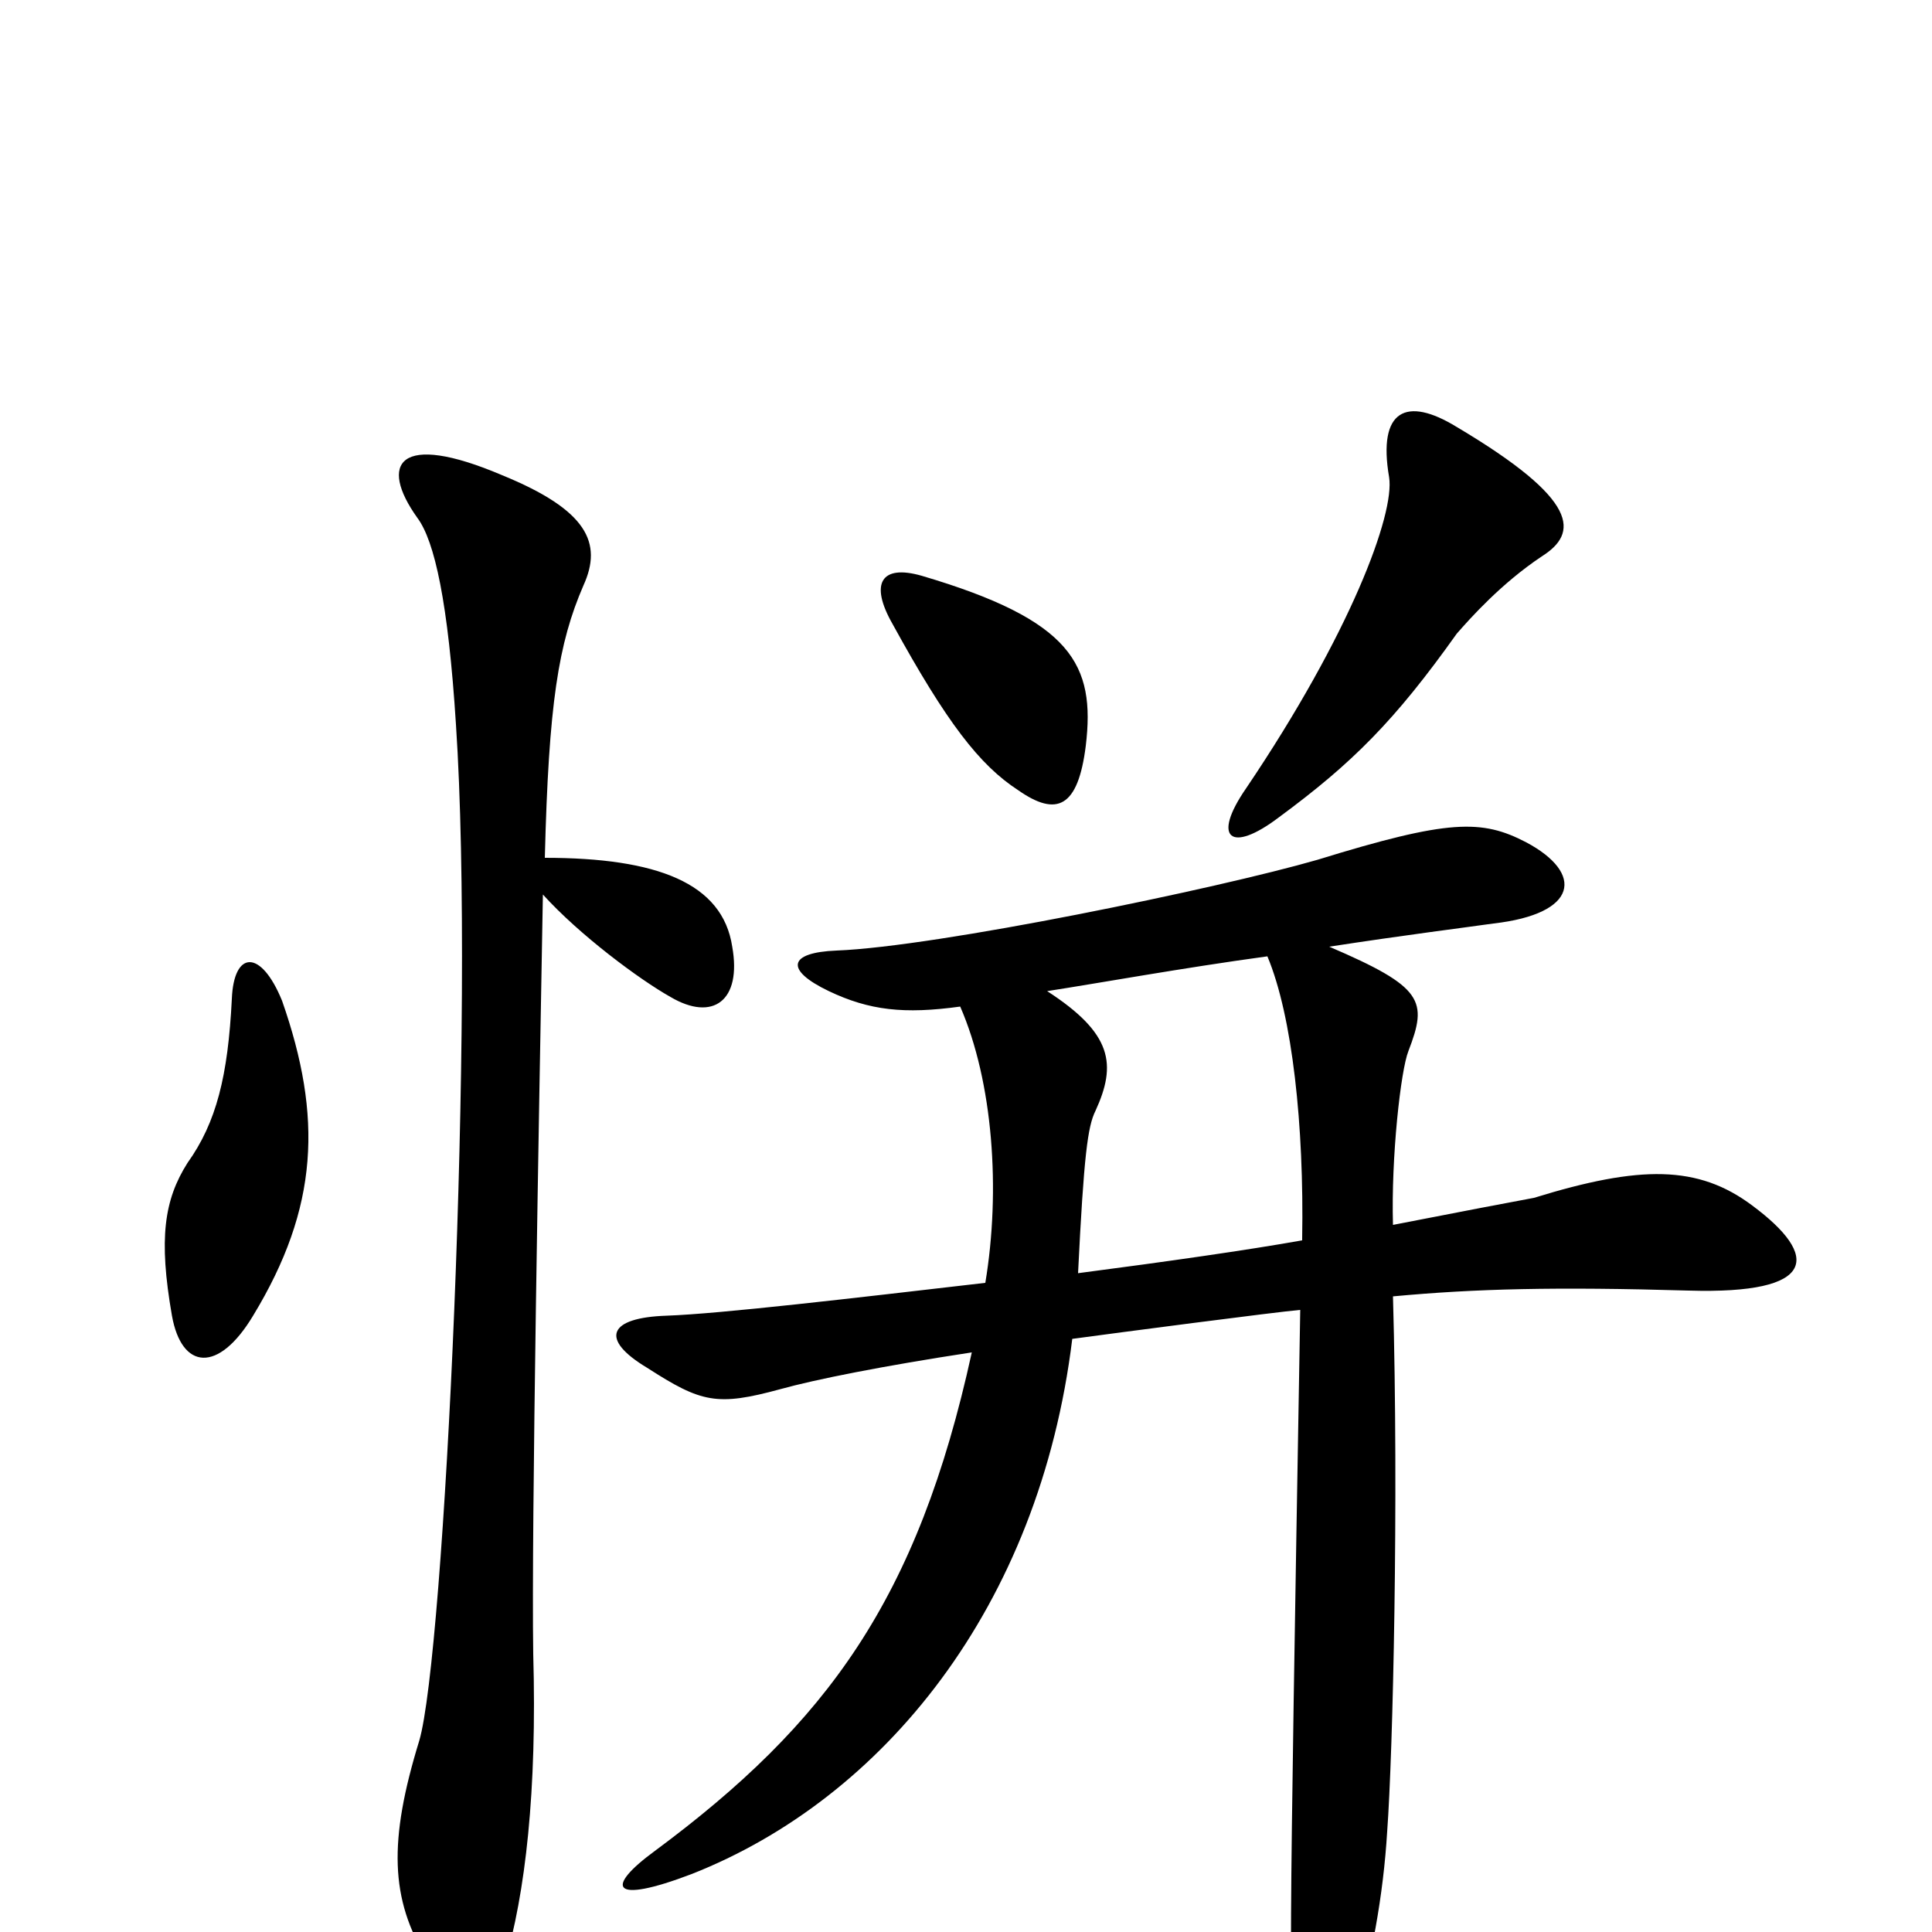 <svg xmlns="http://www.w3.org/2000/svg" viewBox="0 -1000 1000 1000">
	<path fill="#000000" d="M146 -482C135 -509 121 -508 120 -483C118 -443 112 -419 97 -398C85 -379 82 -359 89 -319C94 -291 113 -289 131 -319C165 -375 167 -422 146 -482ZM281 -537C300 -516 331 -493 347 -484C369 -471 384 -482 379 -510C374 -543 340 -556 282 -556C284 -636 289 -667 302 -697C312 -719 304 -736 260 -754C206 -777 196 -760 216 -732C225 -720 232 -688 236 -625C246 -475 230 -143 217 -99C201 -47 202 -17 221 14C240 46 252 46 261 17C272 -20 278 -73 276 -144C275 -210 279 -425 281 -537ZM656 -505C669 -474 675 -417 674 -359V-358C646 -353 604 -347 558 -341C561 -402 563 -417 567 -425C578 -449 576 -465 542 -487C568 -491 612 -499 656 -505ZM497 -479C514 -440 518 -384 510 -336C441 -328 373 -320 345 -319C315 -318 310 -307 335 -292C363 -274 371 -272 404 -281C422 -286 457 -293 503 -300C475 -172 428 -108 339 -42C313 -23 316 -14 358 -30C457 -69 538 -168 555 -307C577 -310 661 -321 673 -322C667 25 667 40 671 53C677 74 692 76 700 49C710 14 716 -19 718 -52C721 -93 724 -223 721 -329C764 -333 805 -334 874 -332C941 -330 942 -350 907 -376C879 -397 849 -397 794 -380C783 -378 757 -373 721 -366C720 -401 725 -446 729 -456C739 -482 737 -489 688 -510C727 -516 759 -520 773 -522C817 -527 820 -548 790 -564C767 -576 750 -576 682 -555C630 -540 485 -510 433 -508C408 -507 406 -498 429 -487C450 -477 468 -475 497 -479ZM562 -614C567 -656 555 -679 477 -702C456 -708 450 -698 462 -677C490 -626 507 -604 527 -591C547 -577 558 -582 562 -614ZM798 -712C817 -724 818 -741 754 -779C728 -795 713 -788 719 -753C722 -734 699 -672 645 -592C627 -566 637 -558 662 -577C700 -605 722 -627 754 -672C761 -680 777 -698 798 -712Z"/>
</svg>